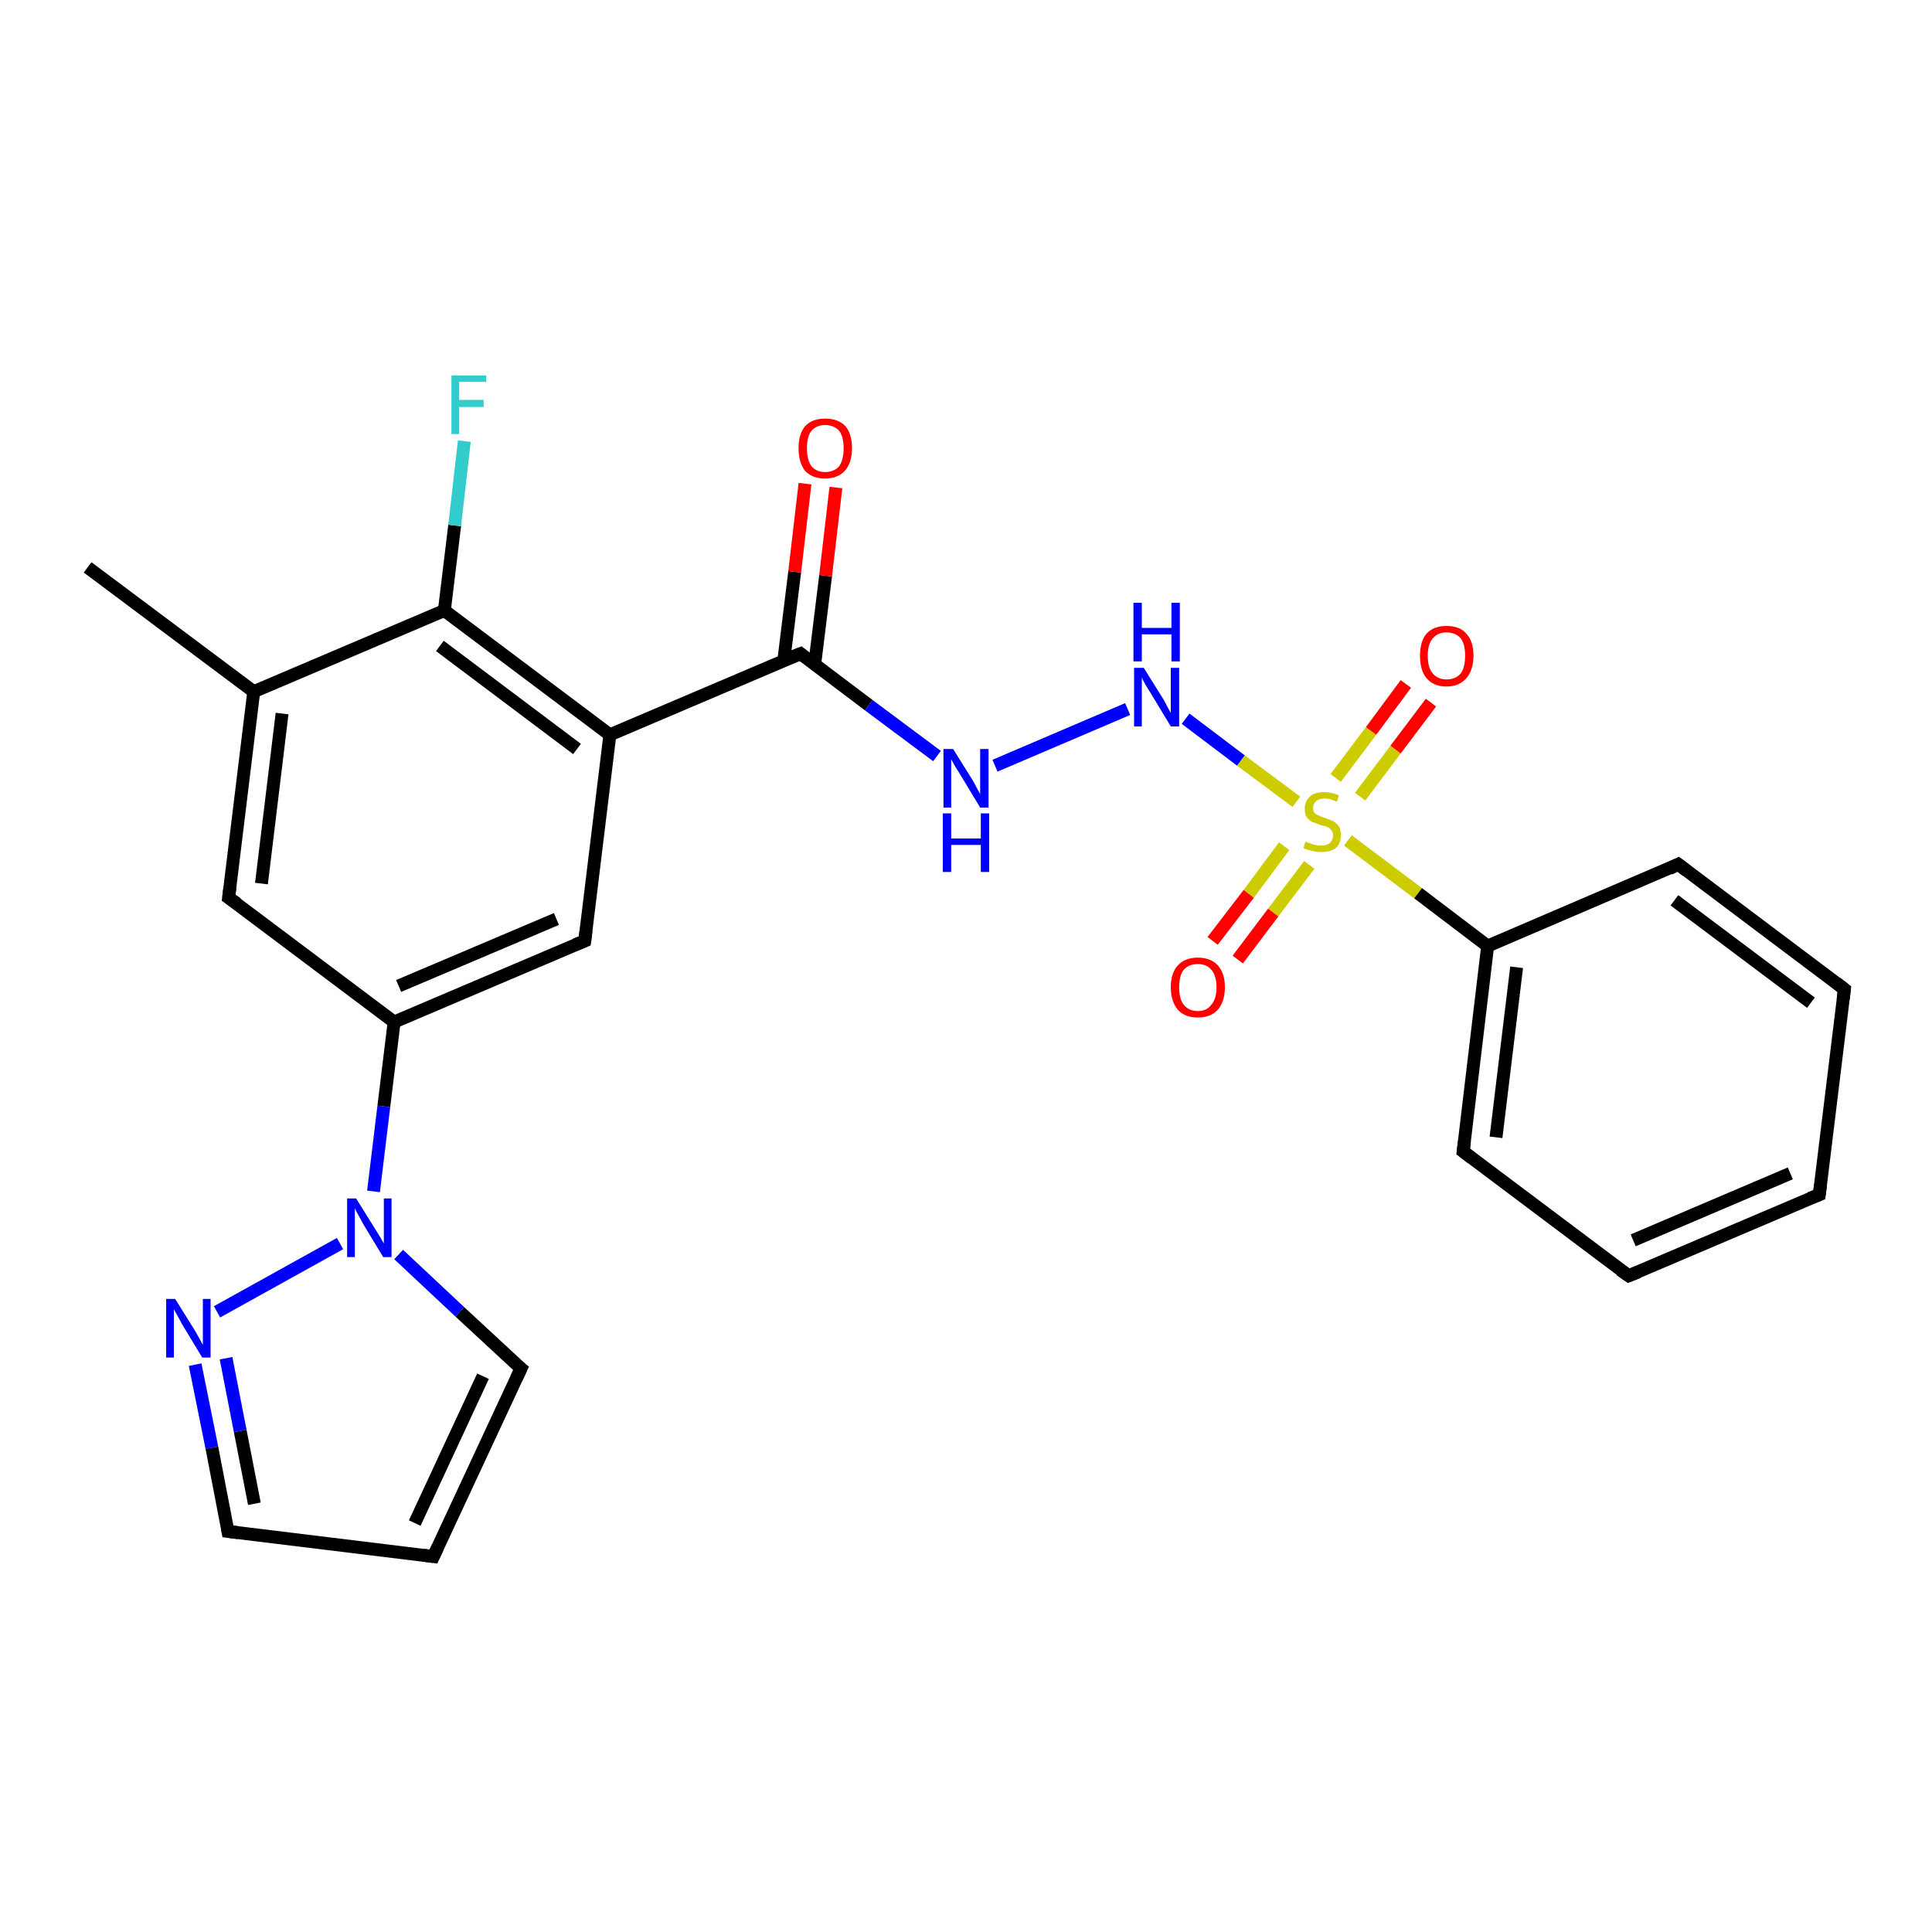 <?xml version='1.0' encoding='iso-8859-1'?>
<svg version='1.1' baseProfile='full'
              xmlns='http://www.w3.org/2000/svg'
                      xmlns:rdkit='http://www.rdkit.org/xml'
                      xmlns:xlink='http://www.w3.org/1999/xlink'
                  xml:space='preserve'
width='300px' height='300px' viewBox='0 0 300 300'>
<!-- END OF HEADER -->
<rect style='opacity:1.0;fill:#FFFFFF;stroke:none' width='300.0' height='300.0' x='0.0' y='0.0'> </rect>
<path class='bond-0 atom-0 atom-1' d='M 80.9,212.5 L 71.4,203.7' style='fill:none;fill-rule:evenodd;stroke:#000000;stroke-width:2.0px;stroke-linecap:butt;stroke-linejoin:miter;stroke-opacity:1' />
<path class='bond-0 atom-0 atom-1' d='M 71.4,203.7 L 61.9,194.8' style='fill:none;fill-rule:evenodd;stroke:#0000FF;stroke-width:2.0px;stroke-linecap:butt;stroke-linejoin:miter;stroke-opacity:1' />
<path class='bond-1 atom-1 atom-2' d='M 58.0,185.0 L 59.6,171.8' style='fill:none;fill-rule:evenodd;stroke:#0000FF;stroke-width:2.0px;stroke-linecap:butt;stroke-linejoin:miter;stroke-opacity:1' />
<path class='bond-1 atom-1 atom-2' d='M 59.6,171.8 L 61.2,158.7' style='fill:none;fill-rule:evenodd;stroke:#000000;stroke-width:2.0px;stroke-linecap:butt;stroke-linejoin:miter;stroke-opacity:1' />
<path class='bond-2 atom-2 atom-3' d='M 61.2,158.7 L 90.8,146.1' style='fill:none;fill-rule:evenodd;stroke:#000000;stroke-width:2.0px;stroke-linecap:butt;stroke-linejoin:miter;stroke-opacity:1' />
<path class='bond-2 atom-2 atom-3' d='M 61.9,153.1 L 86.4,142.7' style='fill:none;fill-rule:evenodd;stroke:#000000;stroke-width:2.0px;stroke-linecap:butt;stroke-linejoin:miter;stroke-opacity:1' />
<path class='bond-3 atom-3 atom-4' d='M 90.8,146.1 L 94.7,114.1' style='fill:none;fill-rule:evenodd;stroke:#000000;stroke-width:2.0px;stroke-linecap:butt;stroke-linejoin:miter;stroke-opacity:1' />
<path class='bond-4 atom-4 atom-5' d='M 94.7,114.1 L 69.0,94.8' style='fill:none;fill-rule:evenodd;stroke:#000000;stroke-width:2.0px;stroke-linecap:butt;stroke-linejoin:miter;stroke-opacity:1' />
<path class='bond-4 atom-4 atom-5' d='M 89.6,116.3 L 68.3,100.3' style='fill:none;fill-rule:evenodd;stroke:#000000;stroke-width:2.0px;stroke-linecap:butt;stroke-linejoin:miter;stroke-opacity:1' />
<path class='bond-5 atom-5 atom-6' d='M 69.0,94.8 L 39.4,107.4' style='fill:none;fill-rule:evenodd;stroke:#000000;stroke-width:2.0px;stroke-linecap:butt;stroke-linejoin:miter;stroke-opacity:1' />
<path class='bond-6 atom-6 atom-7' d='M 39.4,107.4 L 13.6,88.1' style='fill:none;fill-rule:evenodd;stroke:#000000;stroke-width:2.0px;stroke-linecap:butt;stroke-linejoin:miter;stroke-opacity:1' />
<path class='bond-7 atom-6 atom-8' d='M 39.4,107.4 L 35.5,139.4' style='fill:none;fill-rule:evenodd;stroke:#000000;stroke-width:2.0px;stroke-linecap:butt;stroke-linejoin:miter;stroke-opacity:1' />
<path class='bond-7 atom-6 atom-8' d='M 43.8,110.8 L 40.6,137.2' style='fill:none;fill-rule:evenodd;stroke:#000000;stroke-width:2.0px;stroke-linecap:butt;stroke-linejoin:miter;stroke-opacity:1' />
<path class='bond-8 atom-5 atom-9' d='M 69.0,94.8 L 70.6,81.6' style='fill:none;fill-rule:evenodd;stroke:#000000;stroke-width:2.0px;stroke-linecap:butt;stroke-linejoin:miter;stroke-opacity:1' />
<path class='bond-8 atom-5 atom-9' d='M 70.6,81.6 L 72.1,68.5' style='fill:none;fill-rule:evenodd;stroke:#33CCCC;stroke-width:2.0px;stroke-linecap:butt;stroke-linejoin:miter;stroke-opacity:1' />
<path class='bond-9 atom-4 atom-10' d='M 94.7,114.1 L 124.3,101.5' style='fill:none;fill-rule:evenodd;stroke:#000000;stroke-width:2.0px;stroke-linecap:butt;stroke-linejoin:miter;stroke-opacity:1' />
<path class='bond-10 atom-10 atom-11' d='M 126.5,103.2 L 128.2,89.4' style='fill:none;fill-rule:evenodd;stroke:#000000;stroke-width:2.0px;stroke-linecap:butt;stroke-linejoin:miter;stroke-opacity:1' />
<path class='bond-10 atom-10 atom-11' d='M 128.2,89.4 L 129.8,75.7' style='fill:none;fill-rule:evenodd;stroke:#FF0000;stroke-width:2.0px;stroke-linecap:butt;stroke-linejoin:miter;stroke-opacity:1' />
<path class='bond-10 atom-10 atom-11' d='M 121.7,102.6 L 123.4,88.8' style='fill:none;fill-rule:evenodd;stroke:#000000;stroke-width:2.0px;stroke-linecap:butt;stroke-linejoin:miter;stroke-opacity:1' />
<path class='bond-10 atom-10 atom-11' d='M 123.4,88.8 L 125.0,75.1' style='fill:none;fill-rule:evenodd;stroke:#FF0000;stroke-width:2.0px;stroke-linecap:butt;stroke-linejoin:miter;stroke-opacity:1' />
<path class='bond-11 atom-10 atom-12' d='M 124.3,101.5 L 134.9,109.5' style='fill:none;fill-rule:evenodd;stroke:#000000;stroke-width:2.0px;stroke-linecap:butt;stroke-linejoin:miter;stroke-opacity:1' />
<path class='bond-11 atom-10 atom-12' d='M 134.9,109.5 L 145.5,117.4' style='fill:none;fill-rule:evenodd;stroke:#0000FF;stroke-width:2.0px;stroke-linecap:butt;stroke-linejoin:miter;stroke-opacity:1' />
<path class='bond-12 atom-12 atom-13' d='M 154.5,118.9 L 175.1,110.1' style='fill:none;fill-rule:evenodd;stroke:#0000FF;stroke-width:2.0px;stroke-linecap:butt;stroke-linejoin:miter;stroke-opacity:1' />
<path class='bond-13 atom-13 atom-14' d='M 184.1,111.6 L 192.7,118.1' style='fill:none;fill-rule:evenodd;stroke:#0000FF;stroke-width:2.0px;stroke-linecap:butt;stroke-linejoin:miter;stroke-opacity:1' />
<path class='bond-13 atom-13 atom-14' d='M 192.7,118.1 L 201.3,124.5' style='fill:none;fill-rule:evenodd;stroke:#CCCC00;stroke-width:2.0px;stroke-linecap:butt;stroke-linejoin:miter;stroke-opacity:1' />
<path class='bond-14 atom-14 atom-15' d='M 209.3,130.5 L 220.2,138.7' style='fill:none;fill-rule:evenodd;stroke:#CCCC00;stroke-width:2.0px;stroke-linecap:butt;stroke-linejoin:miter;stroke-opacity:1' />
<path class='bond-14 atom-14 atom-15' d='M 220.2,138.7 L 231.0,146.9' style='fill:none;fill-rule:evenodd;stroke:#000000;stroke-width:2.0px;stroke-linecap:butt;stroke-linejoin:miter;stroke-opacity:1' />
<path class='bond-15 atom-15 atom-16' d='M 231.0,146.9 L 227.2,178.8' style='fill:none;fill-rule:evenodd;stroke:#000000;stroke-width:2.0px;stroke-linecap:butt;stroke-linejoin:miter;stroke-opacity:1' />
<path class='bond-15 atom-15 atom-16' d='M 235.5,150.2 L 232.3,176.6' style='fill:none;fill-rule:evenodd;stroke:#000000;stroke-width:2.0px;stroke-linecap:butt;stroke-linejoin:miter;stroke-opacity:1' />
<path class='bond-16 atom-16 atom-17' d='M 227.2,178.8 L 252.9,198.1' style='fill:none;fill-rule:evenodd;stroke:#000000;stroke-width:2.0px;stroke-linecap:butt;stroke-linejoin:miter;stroke-opacity:1' />
<path class='bond-17 atom-17 atom-18' d='M 252.9,198.1 L 282.5,185.5' style='fill:none;fill-rule:evenodd;stroke:#000000;stroke-width:2.0px;stroke-linecap:butt;stroke-linejoin:miter;stroke-opacity:1' />
<path class='bond-17 atom-17 atom-18' d='M 253.6,192.6 L 278.0,182.2' style='fill:none;fill-rule:evenodd;stroke:#000000;stroke-width:2.0px;stroke-linecap:butt;stroke-linejoin:miter;stroke-opacity:1' />
<path class='bond-18 atom-18 atom-19' d='M 282.5,185.5 L 286.4,153.6' style='fill:none;fill-rule:evenodd;stroke:#000000;stroke-width:2.0px;stroke-linecap:butt;stroke-linejoin:miter;stroke-opacity:1' />
<path class='bond-19 atom-19 atom-20' d='M 286.4,153.6 L 260.6,134.2' style='fill:none;fill-rule:evenodd;stroke:#000000;stroke-width:2.0px;stroke-linecap:butt;stroke-linejoin:miter;stroke-opacity:1' />
<path class='bond-19 atom-19 atom-20' d='M 281.2,155.7 L 260.0,139.8' style='fill:none;fill-rule:evenodd;stroke:#000000;stroke-width:2.0px;stroke-linecap:butt;stroke-linejoin:miter;stroke-opacity:1' />
<path class='bond-20 atom-14 atom-21' d='M 199.4,131.4 L 193.9,138.8' style='fill:none;fill-rule:evenodd;stroke:#CCCC00;stroke-width:2.0px;stroke-linecap:butt;stroke-linejoin:miter;stroke-opacity:1' />
<path class='bond-20 atom-14 atom-21' d='M 193.9,138.8 L 188.3,146.1' style='fill:none;fill-rule:evenodd;stroke:#FF0000;stroke-width:2.0px;stroke-linecap:butt;stroke-linejoin:miter;stroke-opacity:1' />
<path class='bond-20 atom-14 atom-21' d='M 203.3,134.3 L 197.7,141.7' style='fill:none;fill-rule:evenodd;stroke:#CCCC00;stroke-width:2.0px;stroke-linecap:butt;stroke-linejoin:miter;stroke-opacity:1' />
<path class='bond-20 atom-14 atom-21' d='M 197.7,141.7 L 192.2,149.0' style='fill:none;fill-rule:evenodd;stroke:#FF0000;stroke-width:2.0px;stroke-linecap:butt;stroke-linejoin:miter;stroke-opacity:1' />
<path class='bond-21 atom-14 atom-22' d='M 211.2,123.7 L 216.7,116.4' style='fill:none;fill-rule:evenodd;stroke:#CCCC00;stroke-width:2.0px;stroke-linecap:butt;stroke-linejoin:miter;stroke-opacity:1' />
<path class='bond-21 atom-14 atom-22' d='M 216.7,116.4 L 222.2,109.1' style='fill:none;fill-rule:evenodd;stroke:#FF0000;stroke-width:2.0px;stroke-linecap:butt;stroke-linejoin:miter;stroke-opacity:1' />
<path class='bond-21 atom-14 atom-22' d='M 207.4,120.8 L 212.9,113.5' style='fill:none;fill-rule:evenodd;stroke:#CCCC00;stroke-width:2.0px;stroke-linecap:butt;stroke-linejoin:miter;stroke-opacity:1' />
<path class='bond-21 atom-14 atom-22' d='M 212.9,113.5 L 218.3,106.2' style='fill:none;fill-rule:evenodd;stroke:#FF0000;stroke-width:2.0px;stroke-linecap:butt;stroke-linejoin:miter;stroke-opacity:1' />
<path class='bond-22 atom-1 atom-23' d='M 52.8,193.1 L 33.7,203.7' style='fill:none;fill-rule:evenodd;stroke:#0000FF;stroke-width:2.0px;stroke-linecap:butt;stroke-linejoin:miter;stroke-opacity:1' />
<path class='bond-23 atom-23 atom-24' d='M 30.3,211.9 L 32.9,224.8' style='fill:none;fill-rule:evenodd;stroke:#0000FF;stroke-width:2.0px;stroke-linecap:butt;stroke-linejoin:miter;stroke-opacity:1' />
<path class='bond-23 atom-23 atom-24' d='M 32.9,224.8 L 35.4,237.8' style='fill:none;fill-rule:evenodd;stroke:#000000;stroke-width:2.0px;stroke-linecap:butt;stroke-linejoin:miter;stroke-opacity:1' />
<path class='bond-23 atom-23 atom-24' d='M 35.1,210.9 L 37.3,222.2' style='fill:none;fill-rule:evenodd;stroke:#0000FF;stroke-width:2.0px;stroke-linecap:butt;stroke-linejoin:miter;stroke-opacity:1' />
<path class='bond-23 atom-23 atom-24' d='M 37.3,222.2 L 39.5,233.5' style='fill:none;fill-rule:evenodd;stroke:#000000;stroke-width:2.0px;stroke-linecap:butt;stroke-linejoin:miter;stroke-opacity:1' />
<path class='bond-24 atom-24 atom-25' d='M 35.4,237.8 L 67.3,241.7' style='fill:none;fill-rule:evenodd;stroke:#000000;stroke-width:2.0px;stroke-linecap:butt;stroke-linejoin:miter;stroke-opacity:1' />
<path class='bond-25 atom-8 atom-2' d='M 35.5,139.4 L 61.2,158.7' style='fill:none;fill-rule:evenodd;stroke:#000000;stroke-width:2.0px;stroke-linecap:butt;stroke-linejoin:miter;stroke-opacity:1' />
<path class='bond-26 atom-20 atom-15' d='M 260.6,134.2 L 231.0,146.9' style='fill:none;fill-rule:evenodd;stroke:#000000;stroke-width:2.0px;stroke-linecap:butt;stroke-linejoin:miter;stroke-opacity:1' />
<path class='bond-27 atom-25 atom-0' d='M 67.3,241.7 L 80.9,212.5' style='fill:none;fill-rule:evenodd;stroke:#000000;stroke-width:2.0px;stroke-linecap:butt;stroke-linejoin:miter;stroke-opacity:1' />
<path class='bond-27 atom-25 atom-0' d='M 64.4,236.5 L 75.0,213.7' style='fill:none;fill-rule:evenodd;stroke:#000000;stroke-width:2.0px;stroke-linecap:butt;stroke-linejoin:miter;stroke-opacity:1' />
<path d='M 80.4,212.1 L 80.9,212.5 L 80.2,214.0' style='fill:none;stroke:#000000;stroke-width:2.0px;stroke-linecap:butt;stroke-linejoin:miter;stroke-opacity:1;' />
<path d='M 89.3,146.7 L 90.8,146.1 L 91.0,144.5' style='fill:none;stroke:#000000;stroke-width:2.0px;stroke-linecap:butt;stroke-linejoin:miter;stroke-opacity:1;' />
<path d='M 35.7,137.8 L 35.5,139.4 L 36.8,140.3' style='fill:none;stroke:#000000;stroke-width:2.0px;stroke-linecap:butt;stroke-linejoin:miter;stroke-opacity:1;' />
<path d='M 122.8,102.1 L 124.3,101.5 L 124.8,101.9' style='fill:none;stroke:#000000;stroke-width:2.0px;stroke-linecap:butt;stroke-linejoin:miter;stroke-opacity:1;' />
<path d='M 227.4,177.2 L 227.2,178.8 L 228.5,179.8' style='fill:none;stroke:#000000;stroke-width:2.0px;stroke-linecap:butt;stroke-linejoin:miter;stroke-opacity:1;' />
<path d='M 251.6,197.2 L 252.9,198.1 L 254.4,197.5' style='fill:none;stroke:#000000;stroke-width:2.0px;stroke-linecap:butt;stroke-linejoin:miter;stroke-opacity:1;' />
<path d='M 281.0,186.1 L 282.5,185.5 L 282.7,183.9' style='fill:none;stroke:#000000;stroke-width:2.0px;stroke-linecap:butt;stroke-linejoin:miter;stroke-opacity:1;' />
<path d='M 286.2,155.2 L 286.4,153.6 L 285.1,152.6' style='fill:none;stroke:#000000;stroke-width:2.0px;stroke-linecap:butt;stroke-linejoin:miter;stroke-opacity:1;' />
<path d='M 261.9,135.2 L 260.6,134.2 L 259.2,134.9' style='fill:none;stroke:#000000;stroke-width:2.0px;stroke-linecap:butt;stroke-linejoin:miter;stroke-opacity:1;' />
<path d='M 35.3,237.2 L 35.4,237.8 L 37.0,238.0' style='fill:none;stroke:#000000;stroke-width:2.0px;stroke-linecap:butt;stroke-linejoin:miter;stroke-opacity:1;' />
<path d='M 65.8,241.5 L 67.3,241.7 L 68.0,240.2' style='fill:none;stroke:#000000;stroke-width:2.0px;stroke-linecap:butt;stroke-linejoin:miter;stroke-opacity:1;' />
<path class='atom-1' d='M 55.3 186.1
L 58.3 190.9
Q 58.6 191.4, 59.1 192.2
Q 59.6 193.1, 59.6 193.1
L 59.6 186.1
L 60.8 186.1
L 60.8 195.2
L 59.5 195.2
L 56.3 189.9
Q 56.0 189.3, 55.6 188.6
Q 55.2 187.9, 55.1 187.6
L 55.1 195.2
L 53.9 195.2
L 53.9 186.1
L 55.3 186.1
' fill='#0000FF'/>
<path class='atom-9' d='M 70.1 58.3
L 75.5 58.3
L 75.5 59.3
L 71.3 59.3
L 71.3 62.1
L 75.1 62.1
L 75.1 63.2
L 71.3 63.2
L 71.3 67.4
L 70.1 67.4
L 70.1 58.3
' fill='#33CCCC'/>
<path class='atom-11' d='M 124.0 69.6
Q 124.0 67.4, 125.0 66.2
Q 126.1 65.0, 128.1 65.0
Q 130.2 65.0, 131.3 66.2
Q 132.3 67.4, 132.3 69.6
Q 132.3 71.8, 131.2 73.1
Q 130.1 74.3, 128.1 74.3
Q 126.1 74.3, 125.0 73.1
Q 124.0 71.8, 124.0 69.6
M 128.1 73.3
Q 129.5 73.3, 130.3 72.4
Q 131.0 71.4, 131.0 69.6
Q 131.0 67.8, 130.3 66.9
Q 129.5 66.0, 128.1 66.0
Q 126.8 66.0, 126.0 66.9
Q 125.3 67.8, 125.3 69.6
Q 125.3 71.4, 126.0 72.4
Q 126.8 73.3, 128.1 73.3
' fill='#FF0000'/>
<path class='atom-12' d='M 148.0 116.3
L 151.0 121.1
Q 151.3 121.6, 151.7 122.4
Q 152.2 123.3, 152.2 123.3
L 152.2 116.3
L 153.5 116.3
L 153.5 125.4
L 152.2 125.4
L 149.0 120.1
Q 148.6 119.5, 148.2 118.8
Q 147.8 118.1, 147.7 117.9
L 147.7 125.4
L 146.5 125.4
L 146.5 116.3
L 148.0 116.3
' fill='#0000FF'/>
<path class='atom-12' d='M 146.4 126.3
L 147.7 126.3
L 147.7 130.2
L 152.3 130.2
L 152.3 126.3
L 153.6 126.3
L 153.6 135.4
L 152.3 135.4
L 152.3 131.2
L 147.7 131.2
L 147.7 135.4
L 146.4 135.4
L 146.4 126.3
' fill='#0000FF'/>
<path class='atom-13' d='M 177.6 103.7
L 180.6 108.5
Q 180.9 109.0, 181.3 109.8
Q 181.8 110.7, 181.8 110.7
L 181.8 103.7
L 183.1 103.7
L 183.1 112.8
L 181.8 112.8
L 178.6 107.5
Q 178.2 106.9, 177.8 106.2
Q 177.4 105.5, 177.3 105.2
L 177.3 112.8
L 176.1 112.8
L 176.1 103.7
L 177.6 103.7
' fill='#0000FF'/>
<path class='atom-13' d='M 176.0 93.6
L 177.3 93.6
L 177.3 97.5
L 181.9 97.5
L 181.9 93.6
L 183.2 93.6
L 183.2 102.7
L 181.9 102.7
L 181.9 98.5
L 177.3 98.5
L 177.3 102.7
L 176.0 102.7
L 176.0 93.6
' fill='#0000FF'/>
<path class='atom-14' d='M 202.7 130.7
Q 202.8 130.7, 203.3 130.9
Q 203.7 131.1, 204.2 131.2
Q 204.6 131.3, 205.1 131.3
Q 206.0 131.3, 206.5 130.9
Q 207.0 130.4, 207.0 129.7
Q 207.0 129.2, 206.7 128.9
Q 206.5 128.6, 206.1 128.4
Q 205.7 128.3, 205.0 128.1
Q 204.2 127.8, 203.7 127.6
Q 203.3 127.4, 202.9 126.9
Q 202.6 126.4, 202.6 125.6
Q 202.6 124.4, 203.4 123.7
Q 204.1 123.0, 205.7 123.0
Q 206.7 123.0, 207.9 123.5
L 207.6 124.5
Q 206.6 124.0, 205.7 124.0
Q 204.8 124.0, 204.4 124.4
Q 203.9 124.8, 203.9 125.4
Q 203.9 125.9, 204.1 126.2
Q 204.4 126.5, 204.7 126.6
Q 205.1 126.8, 205.7 127.0
Q 206.6 127.3, 207.0 127.5
Q 207.5 127.8, 207.9 128.3
Q 208.2 128.8, 208.2 129.7
Q 208.2 131.0, 207.4 131.7
Q 206.6 132.3, 205.2 132.3
Q 204.3 132.3, 203.7 132.1
Q 203.1 132.0, 202.4 131.7
L 202.7 130.7
' fill='#CCCC00'/>
<path class='atom-21' d='M 181.8 153.3
Q 181.8 151.1, 182.9 149.9
Q 184.0 148.7, 186.0 148.7
Q 188.0 148.7, 189.1 149.9
Q 190.2 151.1, 190.2 153.3
Q 190.2 155.5, 189.1 156.8
Q 188.0 158.0, 186.0 158.0
Q 184.0 158.0, 182.9 156.8
Q 181.8 155.5, 181.8 153.3
M 186.0 157.0
Q 187.4 157.0, 188.1 156.0
Q 188.9 155.1, 188.9 153.3
Q 188.9 151.5, 188.1 150.6
Q 187.4 149.7, 186.0 149.7
Q 184.6 149.7, 183.8 150.6
Q 183.1 151.5, 183.1 153.3
Q 183.1 155.1, 183.8 156.0
Q 184.6 157.0, 186.0 157.0
' fill='#FF0000'/>
<path class='atom-22' d='M 220.5 101.8
Q 220.5 99.6, 221.5 98.4
Q 222.6 97.2, 224.6 97.2
Q 226.7 97.2, 227.7 98.4
Q 228.8 99.6, 228.8 101.8
Q 228.8 104.0, 227.7 105.3
Q 226.6 106.6, 224.6 106.6
Q 222.6 106.6, 221.5 105.3
Q 220.5 104.1, 220.5 101.8
M 224.6 105.5
Q 226.0 105.5, 226.8 104.6
Q 227.5 103.7, 227.5 101.8
Q 227.5 100.0, 226.8 99.1
Q 226.0 98.2, 224.6 98.2
Q 223.3 98.2, 222.5 99.1
Q 221.7 100.0, 221.7 101.8
Q 221.7 103.7, 222.5 104.6
Q 223.3 105.5, 224.6 105.5
' fill='#FF0000'/>
<path class='atom-23' d='M 27.2 201.7
L 30.2 206.5
Q 30.5 207.0, 31.0 207.9
Q 31.4 208.7, 31.5 208.8
L 31.5 201.7
L 32.7 201.7
L 32.7 210.8
L 31.4 210.8
L 28.2 205.5
Q 27.9 204.9, 27.5 204.2
Q 27.1 203.5, 27.0 203.3
L 27.0 210.8
L 25.8 210.8
L 25.8 201.7
L 27.2 201.7
' fill='#0000FF'/>
</svg>
